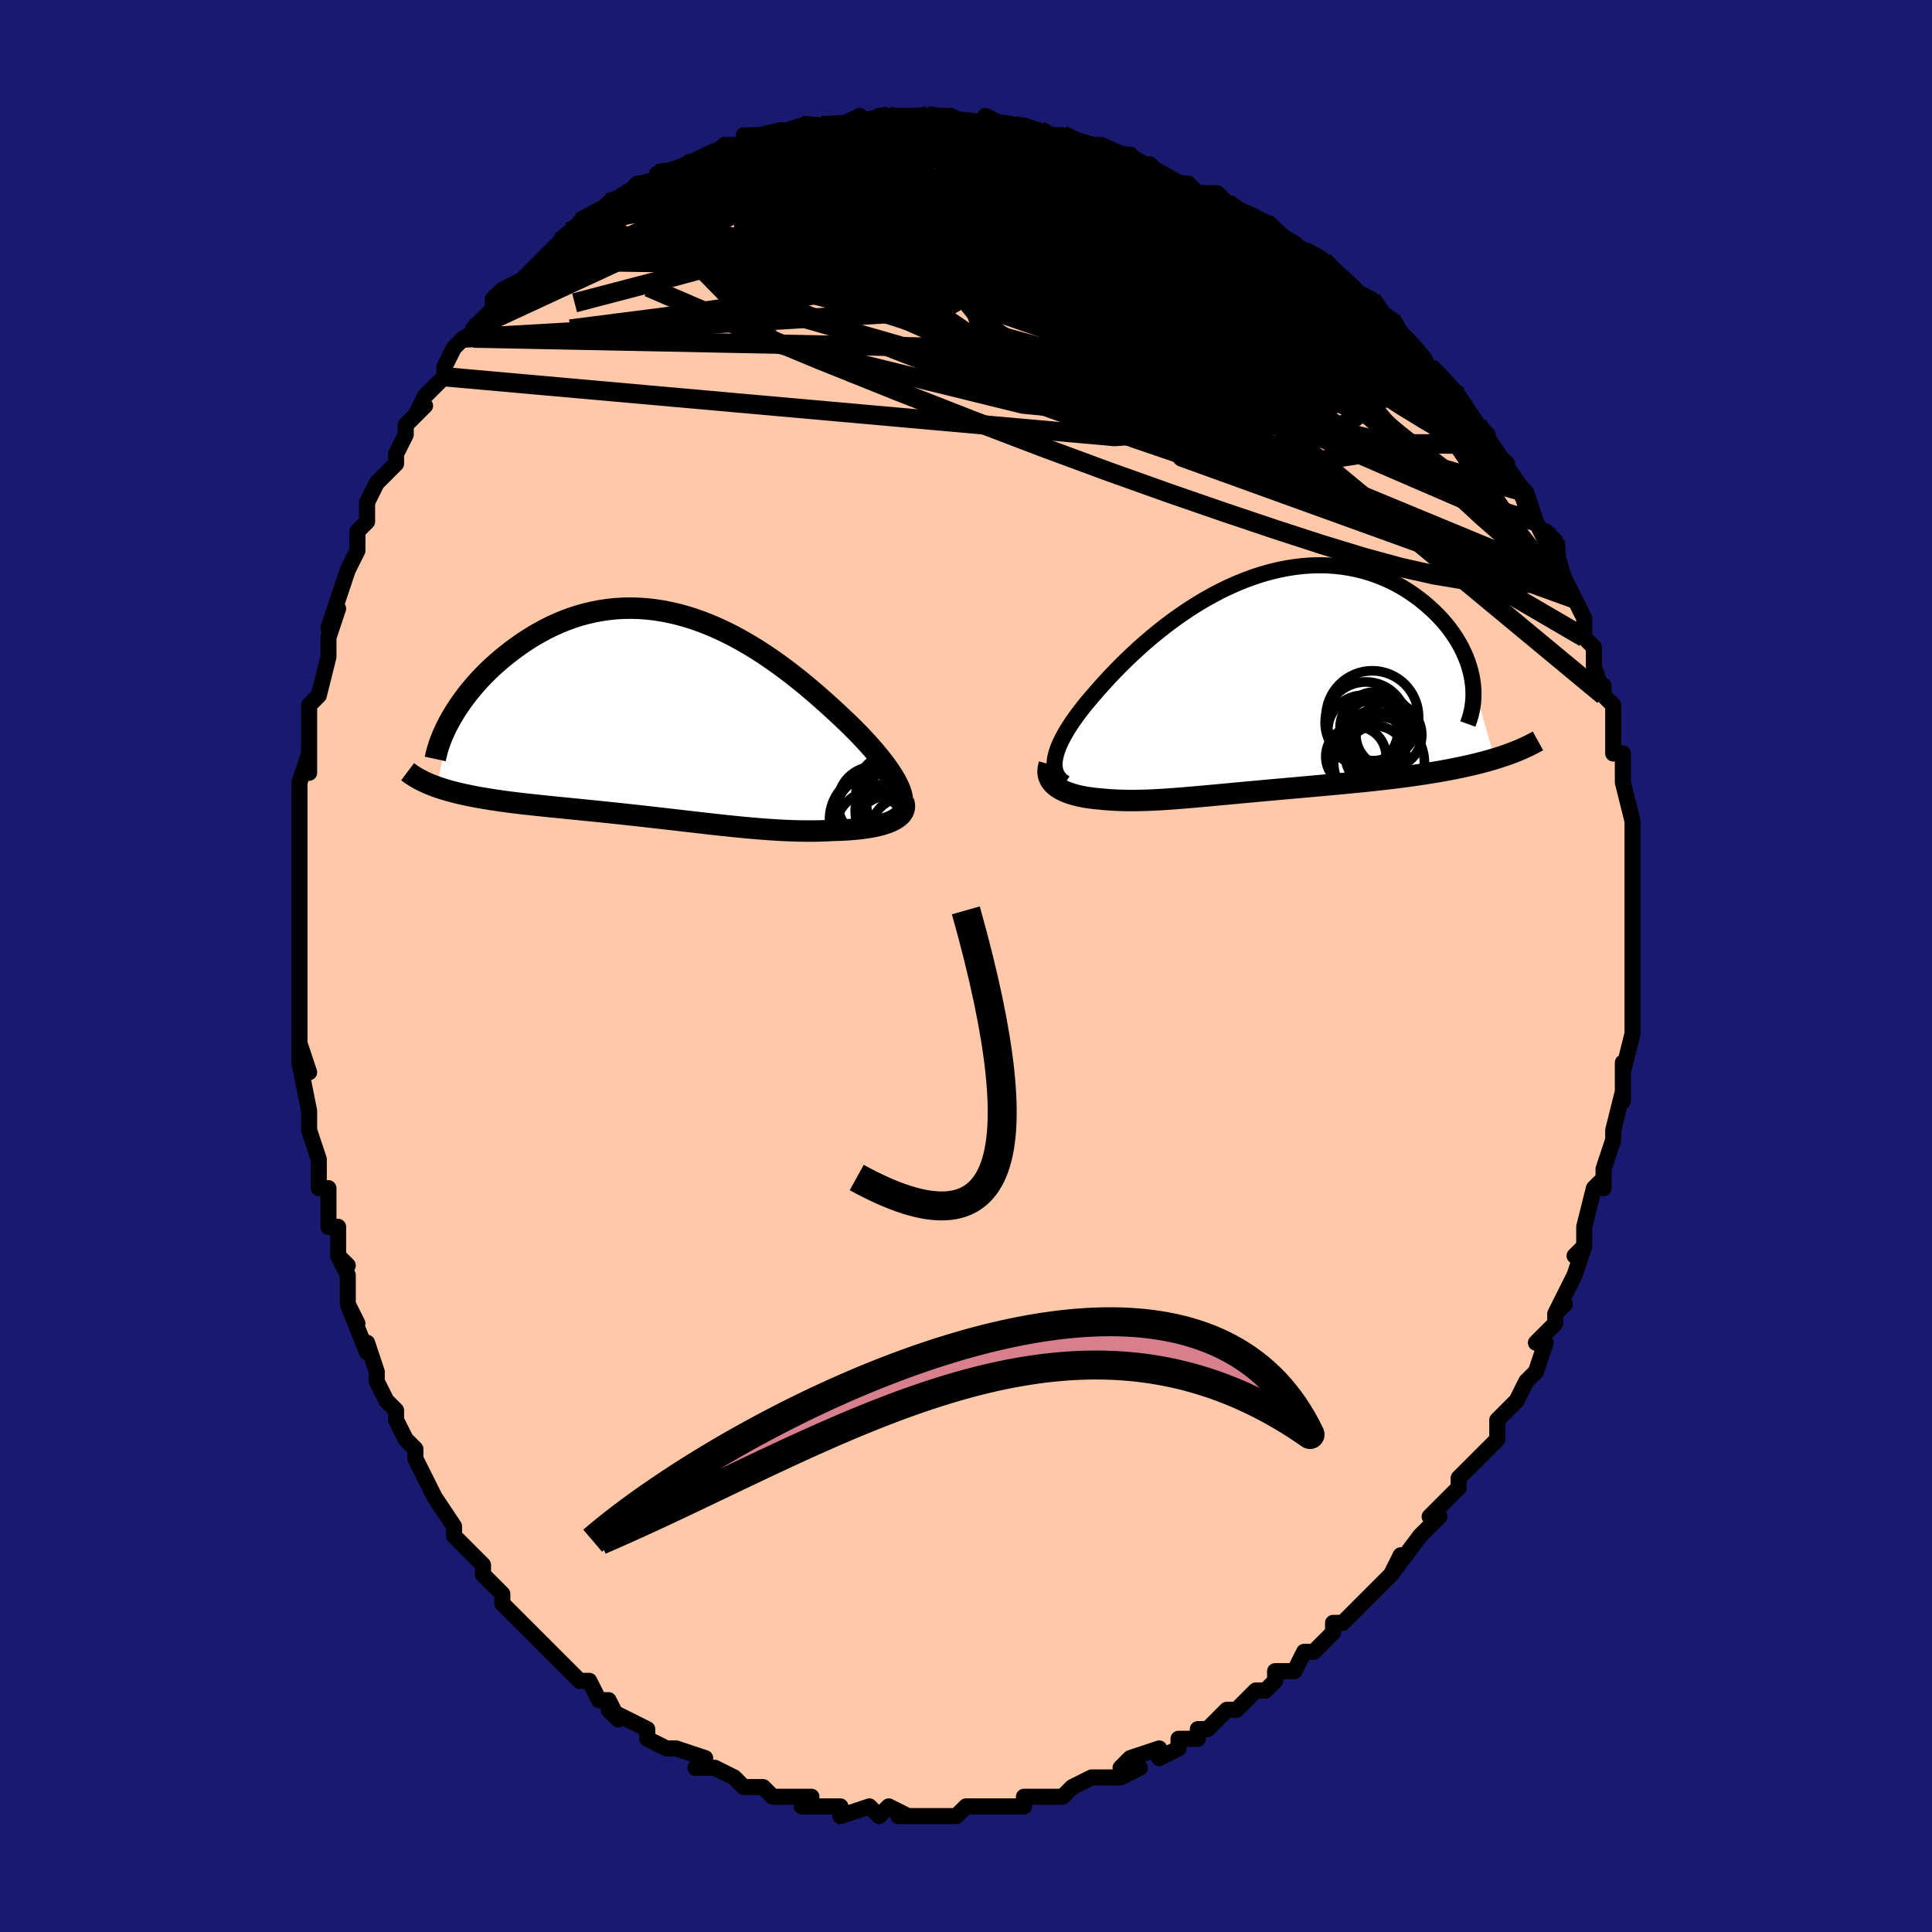 <svg viewBox="-100 -100 200 200" xmlns="http://www.w3.org/2000/svg" width="400" height="400" id="face-svg"><defs><clipPath id="leftEyeClipPath"><polyline points="24.013,7.371,23.838,7.007,23.634,6.629,23.401,6.238,23.141,5.833,22.855,5.417,22.543,4.99,22.208,4.553,21.848,4.106,21.467,3.651,21.064,3.189,20.641,2.72,20.198,2.245,19.736,1.766,19.256,1.283,18.759,0.797,18.199,0.264,17.618,-0.282,17.017,-0.836,16.395,-1.398,15.755,-1.964,15.096,-2.533,14.42,-3.101,13.728,-3.666,13.02,-4.226,12.297,-4.778,11.56,-5.319,10.811,-5.848,10.05,-6.362,9.279,-6.859,8.497,-7.336,7.707,-7.792,6.909,-8.224,6.104,-8.632,5.294,-9.012,4.479,-9.365,3.66,-9.688,2.84,-9.98,2.017,-10.24,1.195,-10.467,0.373,-10.661,-0.446,-10.822,-1.263,-10.947,-2.076,-11.039,-2.883,-11.096,-3.685,-11.118,-4.479,-11.106,-5.266,-11.061,-6.043,-10.982,-6.81,-10.871,-7.567,-10.729,-8.312,-10.557,-9.044,-10.355,-9.762,-10.126,-10.467,-9.87,-11.156,-9.59,-11.83,-9.287,-12.488,-8.963,-13.129,-8.62,-13.752,-8.259,-14.358,-7.884,-14.945,-7.496,-15.514,-7.097,-16.064,-6.69,-16.594,-6.277,-17.105,-5.861,-17.598,-5.439,-18.074,-5.01,-18.533,-4.573,-18.974,-4.13,-19.397,-3.682,-19.803,-3.231,-20.191,-2.777,-20.56,-2.322,-20.91,-1.866,-21.243,-1.411,-21.556,-0.957,-21.851,-0.505,-22.127,-0.056,-22.385,0.388,-23.803,7.393,-23.423,7.522,-23.028,7.647,-22.62,7.767,-22.198,7.883,-21.762,7.994,-21.313,8.101,-20.85,8.204,-20.375,8.303,-19.887,8.398,-19.387,8.49,-18.874,8.578,-18.35,8.664,-17.815,8.747,-17.269,8.827,-16.71,8.905,-16.137,8.98,-15.55,9.053,-14.95,9.124,-14.338,9.193,-13.713,9.261,-13.077,9.329,-12.43,9.395,-11.773,9.462,-11.106,9.529,-10.43,9.596,-9.746,9.664,-9.054,9.733,-8.356,9.803,-7.65,9.874,-6.939,9.946,-6.223,10.02,-5.502,10.095,-4.777,10.172,-4.049,10.251,-3.318,10.33,-2.584,10.411,-1.848,10.494,-1.111,10.577,-0.373,10.661,0.365,10.746,1.103,10.832,1.841,10.917,2.578,11.003,3.314,11.087,4.049,11.171,4.781,11.253,5.511,11.333,6.239,11.411,6.963,11.486,7.684,11.558,8.402,11.625,9.116,11.688,9.825,11.746,10.53,11.798,11.23,11.844,11.924,11.884,12.613,11.915,13.296,11.939,13.972,11.954,14.64,11.96,15.302,11.957,15.954,11.944,16.598,11.92,17.232,11.886,17.756,11.872,18.269,11.851,18.77,11.822,19.259,11.786,19.734,11.743,20.194,11.691,20.638,11.63,21.066,11.561,21.477,11.483,21.868,11.397,22.239,11.3,22.589,11.195,22.916,11.079,23.219,10.954,23.496,10.818"></polyline></clipPath><clipPath id="rightEyeClipPath"><polyline points="-20.483,7.773,-20.398,7.415,-20.284,7.041,-20.139,6.652,-19.966,6.249,-19.764,5.833,-19.534,5.403,-19.278,4.961,-18.996,4.508,-18.688,4.044,-18.356,3.57,-18,3.088,-17.621,2.598,-17.22,2.101,-16.797,1.598,-16.353,1.09,-15.885,0.553,-15.388,-0.002,-14.864,-0.571,-14.311,-1.151,-13.733,-1.741,-13.128,-2.338,-12.498,-2.939,-11.845,-3.541,-11.168,-4.142,-10.47,-4.738,-9.75,-5.326,-9.012,-5.905,-8.255,-6.471,-7.481,-7.022,-6.693,-7.555,-5.89,-8.068,-5.074,-8.558,-4.248,-9.023,-3.412,-9.462,-2.568,-9.873,-1.718,-10.253,-0.864,-10.602,-0.006,-10.917,0.854,-11.198,1.713,-11.444,2.571,-11.654,3.426,-11.827,4.276,-11.963,5.119,-12.062,5.955,-12.123,6.781,-12.147,7.597,-12.134,8.401,-12.084,9.191,-11.999,9.966,-11.879,10.725,-11.725,11.467,-11.539,12.191,-11.321,12.895,-11.073,13.579,-10.798,14.241,-10.496,14.882,-10.17,15.499,-9.821,16.092,-9.453,16.661,-9.066,17.206,-8.665,17.725,-8.25,18.219,-7.826,18.687,-7.393,19.129,-6.956,19.547,-6.512,19.941,-6.057,20.31,-5.594,20.655,-5.122,20.974,-4.644,21.269,-4.161,21.538,-3.674,21.781,-3.184,21.999,-2.693,22.191,-2.2,22.357,-1.708,22.497,-1.218,22.612,-0.73,22.701,-0.245,25.001,7.891,24.469,8.047,23.922,8.199,23.36,8.345,22.786,8.486,22.198,8.622,21.597,8.753,20.984,8.88,20.36,9.002,19.725,9.12,19.08,9.233,18.426,9.342,17.763,9.447,17.091,9.548,16.413,9.646,15.724,9.74,15.023,9.831,14.311,9.918,13.59,10.003,12.86,10.084,12.123,10.164,11.38,10.241,10.633,10.316,9.883,10.389,9.131,10.46,8.378,10.531,7.625,10.6,6.874,10.668,6.125,10.735,5.38,10.802,4.639,10.868,3.903,10.933,3.174,10.999,2.451,11.063,1.735,11.128,1.028,11.192,0.329,11.256,-0.361,11.319,-1.042,11.382,-1.713,11.444,-2.375,11.506,-3.026,11.567,-3.668,11.626,-4.299,11.685,-4.921,11.742,-5.533,11.797,-6.135,11.851,-6.728,11.902,-7.312,11.95,-7.888,11.996,-8.455,12.038,-9.015,12.076,-9.567,12.111,-10.113,12.141,-10.652,12.166,-11.186,12.185,-11.715,12.199,-12.238,12.206,-12.758,12.207,-13.273,12.201,-13.785,12.187,-14.293,12.166,-14.798,12.136,-15.299,12.098,-15.797,12.05,-16.189,12.015,-16.573,11.973,-16.947,11.924,-17.311,11.868,-17.666,11.804,-18.009,11.732,-18.341,11.652,-18.661,11.563,-18.967,11.466,-19.259,11.359,-19.536,11.243,-19.797,11.117,-20.04,10.981,-20.266,10.835,-20.471,10.678"></polyline></clipPath><filter id="fuzzy"><feTurbulence id="turbulence" baseFrequency="0.05" numOctaves="3" type="noise" result="noise"></feTurbulence><feDisplacementMap in="SourceGraphic" in2="noise" scale="2"></feDisplacementMap></filter><linearGradient id="rainbowGradient" x1="0%" y1="0%" x2="100%" y2="0%"><stop offset="0%" style="stop-color: rgb(233, 236, 239);  stop-opacity: 1"></stop><stop offset="50%" style="stop-color: rgb(44, 34, 43);  stop-opacity: 1"></stop><stop offset="100%" style="stop-color: rgb(0, 0, 0);  stop-opacity: 1"></stop></linearGradient></defs><title>That&#39;s an ugly face</title><desc>CREATED BY XUAN TANG, MORE INFO AT TXSTC55.GITHUB.IO</desc><rect x="-100" y="-100" width="100%" height="100%" opacity="1" fill="rgb(25, 25, 112)"></rect><polyline id="faceContour" points="69,1,69,1,69,2,69,5,69,5,69,6,69,7,68,11,68,10,68,10,68,13,68,14,68,13,67,17,67,18,66,21,66,22,66,23,66,22,65,23,64,27,64,28,64,29,63,30,64,29,63,32,63,32,61,36,62,35,61,36,61,37,59,39,60,39,59,42,58,43,58,43,57,45,57,45,56,46,55,47,55,48,55,49,53,51,53,51,51,53,51,54,50,55,50,55,48,57,49,57,47,59,47,59,47,59,44,63,45,61,44,63,44,63,41,66,40,67,39,68,39,68,38,68,38,69,37,70,36,71,35,71,34,73,32,73,32,74,32,74,31,75,30,75,28,77,27,77,25,79,24,79,24,80,23,80,22,80,22,81,20,82,20,81,17,82,16,83,18,83,16,84,13,84,13,84,13,84,13,84,11,85,10,86,9,86,7,86,6,86,6,87,4,87,3,87,1,87,1,87,0,87,-1,88,-3,88,-2,88,-5,88,-5,88,-7,88,-6,88,-8,87,-9,88,-10,87,-13,88,-13,87,-15,87,-14,87,-17,87,-16,86,-18,86,-18,86,-20,86,-21,85,-22,85,-22,85,-23,85,-24,84,-26,83,-28,83,-27,83,-27,82,-30,81,-31,81,-31,81,-33,80,-33,80,-33,79,-35,78,-37,77,-36,78,-37,76,-38,76,-39,74,-40,74,-40,74,-41,73,-43,71,-44,70,-44,70,-45,69,-47,67,-47,67,-48,66,-48,65,-49,64,-50,63,-50,62,-51,61,-52,60,-53,59,-53,58,-55,55,-55,55,-56,53,-56,53,-57,51,-57,50,-57,50,-58,49,-59,47,-59,46,-60,45,-61,43,-61,42,-62,39,-62,39,-62,40,-64,35,-63,37,-64,35,-64,32,-65,30,-64,31,-65,30,-65,27,-66,27,-66,23,-67,23,-67,21,-67,20,-68,17,-68,16,-68,16,-68,15,-69,10,-69,8,-68,11,-69,8,-69,6,-69,3,-69,5,-69,0,-69,-1,-69,-2,-69,-4,-69,-4,-69,-7,-69,-7,-69,-7,-69,-10,-69,-13,-69,-13,-69,-17,-69,-16,-69,-19,-69,-19,-68,-22,-68,-20,-68,-25,-68,-25,-68,-26,-68,-27,-67,-28,-66,-32,-66,-32,-66,-34,-65,-37,-66,-35,-65,-38,-64,-41,-63,-43,-63,-43,-63,-43,-63,-43,-63,-45,-62,-46,-62,-48,-61,-50,-59,-52,-59,-53,-59,-53,-58,-55,-58,-56,-58,-56,-56,-58,-57,-57,-56,-59,-54,-61,-54,-62,-53,-64,-52,-65,-51,-65,-51,-66,-50,-67,-49,-68,-49,-69,-48,-70,-46,-71,-46,-71,-44,-73,-44,-73,-43,-74,-41,-76,-42,-75,-41,-76,-39,-77,-40,-77,-38,-78,-37,-79,-36,-79,-35,-80,-34,-81,-33,-81,-31,-82,-32,-82,-30,-82,-29,-83,-28,-83,-26,-84,-25,-85,-25,-85,-23,-85,-23,-86,-21,-86,-20,-86,-20,-86,-17,-87,-17,-87,-15,-87,-15,-87,-14,-87,-13,-87,-11,-88,-10,-87,-9,-88,-8,-88,-6,-88,-5,-88,-4,-88,-4,-88,-2,-88,-1,-87,2,-87,2,-87,2,-88,4,-87,5,-87,5,-87,6,-87,9,-86,10,-86,10,-86,12,-85,12,-85,14,-85,16,-84,16,-84,17,-84,19,-82,19,-83,20,-82,22,-81,23,-81,24,-80,26,-80,26,-80,27,-79,28,-78,29,-78,31,-77,32,-76,31,-77,33,-75,34,-74,35,-74,37,-73,37,-73,37,-73,39,-71,39,-71,40,-70,42,-69,44,-66,44,-67,44,-67,45,-65,46,-64,46,-64,48,-62,48,-62,48,-62,50,-60,50,-60,51,-59,53,-56,54,-55,53,-56,54,-54,56,-52,56,-51,56,-51,57,-50,58,-49,58,-49,59,-46,60,-44,60,-45,61,-44,61,-42,62,-40,62,-40,63,-38,63,-38,64,-36,64,-36,64,-34,65,-33,65,-31,66,-28,66,-29,66,-28,67,-27,67,-25,67,-24,67,-22,68,-22,68,-21,68,-20,68,-19,69,-15,69,-15,69,-14,69,-11,69,-12,69,-9,69,-8,69,-8,69,-5,69,-6,69,-5,69,-3,69,0,69,1,69,1" fill="#ffc9a9" stroke="black" stroke-width="1.667" stroke-linejoin="round" filter="url(#fuzzy)"></polyline><g transform="translate(29.72 -29.338)"><polyline id="rightCountour" points="-20.483,7.773,-20.398,7.415,-20.284,7.041,-20.139,6.652,-19.966,6.249,-19.764,5.833,-19.534,5.403,-19.278,4.961,-18.996,4.508,-18.688,4.044,-18.356,3.57,-18,3.088,-17.621,2.598,-17.22,2.101,-16.797,1.598,-16.353,1.09,-15.885,0.553,-15.388,-0.002,-14.864,-0.571,-14.311,-1.151,-13.733,-1.741,-13.128,-2.338,-12.498,-2.939,-11.845,-3.541,-11.168,-4.142,-10.47,-4.738,-9.75,-5.326,-9.012,-5.905,-8.255,-6.471,-7.481,-7.022,-6.693,-7.555,-5.89,-8.068,-5.074,-8.558,-4.248,-9.023,-3.412,-9.462,-2.568,-9.873,-1.718,-10.253,-0.864,-10.602,-0.006,-10.917,0.854,-11.198,1.713,-11.444,2.571,-11.654,3.426,-11.827,4.276,-11.963,5.119,-12.062,5.955,-12.123,6.781,-12.147,7.597,-12.134,8.401,-12.084,9.191,-11.999,9.966,-11.879,10.725,-11.725,11.467,-11.539,12.191,-11.321,12.895,-11.073,13.579,-10.798,14.241,-10.496,14.882,-10.17,15.499,-9.821,16.092,-9.453,16.661,-9.066,17.206,-8.665,17.725,-8.25,18.219,-7.826,18.687,-7.393,19.129,-6.956,19.547,-6.512,19.941,-6.057,20.31,-5.594,20.655,-5.122,20.974,-4.644,21.269,-4.161,21.538,-3.674,21.781,-3.184,21.999,-2.693,22.191,-2.2,22.357,-1.708,22.497,-1.218,22.612,-0.73,22.701,-0.245,25.001,7.891,24.469,8.047,23.922,8.199,23.36,8.345,22.786,8.486,22.198,8.622,21.597,8.753,20.984,8.88,20.36,9.002,19.725,9.12,19.08,9.233,18.426,9.342,17.763,9.447,17.091,9.548,16.413,9.646,15.724,9.74,15.023,9.831,14.311,9.918,13.59,10.003,12.86,10.084,12.123,10.164,11.38,10.241,10.633,10.316,9.883,10.389,9.131,10.46,8.378,10.531,7.625,10.6,6.874,10.668,6.125,10.735,5.38,10.802,4.639,10.868,3.903,10.933,3.174,10.999,2.451,11.063,1.735,11.128,1.028,11.192,0.329,11.256,-0.361,11.319,-1.042,11.382,-1.713,11.444,-2.375,11.506,-3.026,11.567,-3.668,11.626,-4.299,11.685,-4.921,11.742,-5.533,11.797,-6.135,11.851,-6.728,11.902,-7.312,11.95,-7.888,11.996,-8.455,12.038,-9.015,12.076,-9.567,12.111,-10.113,12.141,-10.652,12.166,-11.186,12.185,-11.715,12.199,-12.238,12.206,-12.758,12.207,-13.273,12.201,-13.785,12.187,-14.293,12.166,-14.798,12.136,-15.299,12.098,-15.797,12.05,-16.189,12.015,-16.573,11.973,-16.947,11.924,-17.311,11.868,-17.666,11.804,-18.009,11.732,-18.341,11.652,-18.661,11.563,-18.967,11.466,-19.259,11.359,-19.536,11.243,-19.797,11.117,-20.04,10.981,-20.266,10.835,-20.471,10.678" fill="white" stroke="white" stroke-width="0" stroke-linejoin="round" filter="url(#fuzzy)"></polyline></g><g transform="translate(-30.974 -25.929)"><polyline id="leftCountour" points="24.013,7.371,23.838,7.007,23.634,6.629,23.401,6.238,23.141,5.833,22.855,5.417,22.543,4.99,22.208,4.553,21.848,4.106,21.467,3.651,21.064,3.189,20.641,2.72,20.198,2.245,19.736,1.766,19.256,1.283,18.759,0.797,18.199,0.264,17.618,-0.282,17.017,-0.836,16.395,-1.398,15.755,-1.964,15.096,-2.533,14.42,-3.101,13.728,-3.666,13.02,-4.226,12.297,-4.778,11.56,-5.319,10.811,-5.848,10.05,-6.362,9.279,-6.859,8.497,-7.336,7.707,-7.792,6.909,-8.224,6.104,-8.632,5.294,-9.012,4.479,-9.365,3.66,-9.688,2.84,-9.98,2.017,-10.24,1.195,-10.467,0.373,-10.661,-0.446,-10.822,-1.263,-10.947,-2.076,-11.039,-2.883,-11.096,-3.685,-11.118,-4.479,-11.106,-5.266,-11.061,-6.043,-10.982,-6.81,-10.871,-7.567,-10.729,-8.312,-10.557,-9.044,-10.355,-9.762,-10.126,-10.467,-9.87,-11.156,-9.59,-11.83,-9.287,-12.488,-8.963,-13.129,-8.62,-13.752,-8.259,-14.358,-7.884,-14.945,-7.496,-15.514,-7.097,-16.064,-6.69,-16.594,-6.277,-17.105,-5.861,-17.598,-5.439,-18.074,-5.01,-18.533,-4.573,-18.974,-4.13,-19.397,-3.682,-19.803,-3.231,-20.191,-2.777,-20.56,-2.322,-20.91,-1.866,-21.243,-1.411,-21.556,-0.957,-21.851,-0.505,-22.127,-0.056,-22.385,0.388,-23.803,7.393,-23.423,7.522,-23.028,7.647,-22.62,7.767,-22.198,7.883,-21.762,7.994,-21.313,8.101,-20.85,8.204,-20.375,8.303,-19.887,8.398,-19.387,8.49,-18.874,8.578,-18.35,8.664,-17.815,8.747,-17.269,8.827,-16.71,8.905,-16.137,8.98,-15.55,9.053,-14.95,9.124,-14.338,9.193,-13.713,9.261,-13.077,9.329,-12.43,9.395,-11.773,9.462,-11.106,9.529,-10.43,9.596,-9.746,9.664,-9.054,9.733,-8.356,9.803,-7.65,9.874,-6.939,9.946,-6.223,10.02,-5.502,10.095,-4.777,10.172,-4.049,10.251,-3.318,10.33,-2.584,10.411,-1.848,10.494,-1.111,10.577,-0.373,10.661,0.365,10.746,1.103,10.832,1.841,10.917,2.578,11.003,3.314,11.087,4.049,11.171,4.781,11.253,5.511,11.333,6.239,11.411,6.963,11.486,7.684,11.558,8.402,11.625,9.116,11.688,9.825,11.746,10.53,11.798,11.23,11.844,11.924,11.884,12.613,11.915,13.296,11.939,13.972,11.954,14.64,11.96,15.302,11.957,15.954,11.944,16.598,11.92,17.232,11.886,17.756,11.872,18.269,11.851,18.77,11.822,19.259,11.786,19.734,11.743,20.194,11.691,20.638,11.63,21.066,11.561,21.477,11.483,21.868,11.397,22.239,11.3,22.589,11.195,22.916,11.079,23.219,10.954,23.496,10.818" fill="white" stroke="white" stroke-width="0" stroke-linejoin="round" filter="url(#fuzzy)"></polyline></g><g transform="translate(29.72 -29.338)"><polyline id="rightUpper" points="-19.47,10.401,-19.735,10.22,-19.961,10.021,-20.15,9.802,-20.302,9.566,-20.418,9.311,-20.498,9.038,-20.544,8.748,-20.556,8.44,-20.535,8.115,-20.483,7.773,-20.398,7.415,-20.284,7.041,-20.139,6.652,-19.966,6.249,-19.764,5.833,-19.534,5.403,-19.278,4.961,-18.996,4.508,-18.688,4.044,-18.356,3.57,-18,3.088,-17.621,2.598,-17.22,2.101,-16.797,1.598,-16.353,1.09,-15.885,0.553,-15.388,-0.002,-14.864,-0.571,-14.311,-1.151,-13.733,-1.741,-13.128,-2.338,-12.498,-2.939,-11.845,-3.541,-11.168,-4.142,-10.47,-4.738,-9.75,-5.326,-9.012,-5.905,-8.255,-6.471,-7.481,-7.022,-6.693,-7.555,-5.89,-8.068,-5.074,-8.558,-4.248,-9.023,-3.412,-9.462,-2.568,-9.873,-1.718,-10.253,-0.864,-10.602,-0.006,-10.917,0.854,-11.198,1.713,-11.444,2.571,-11.654,3.426,-11.827,4.276,-11.963,5.119,-12.062,5.955,-12.123,6.781,-12.147,7.597,-12.134,8.401,-12.084,9.191,-11.999,9.966,-11.879,10.725,-11.725,11.467,-11.539,12.191,-11.321,12.895,-11.073,13.579,-10.798,14.241,-10.496,14.882,-10.17,15.499,-9.821,16.092,-9.453,16.661,-9.066,17.206,-8.665,17.725,-8.25,18.219,-7.826,18.687,-7.393,19.129,-6.956,19.547,-6.512,19.941,-6.057,20.31,-5.594,20.655,-5.122,20.974,-4.644,21.269,-4.161,21.538,-3.674,21.781,-3.184,21.999,-2.693,22.191,-2.2,22.357,-1.708,22.497,-1.218,22.612,-0.73,22.701,-0.245,22.764,0.236,22.802,0.712,22.814,1.183,22.802,1.647,22.765,2.105,22.704,2.556,22.619,3,22.511,3.436,22.38,3.864,22.227,4.285" fill="none" stroke="black" stroke-width="1.667" stroke-linejoin="round" filter="url(#fuzzy)"></polyline><polyline id="rightLower" points="-21.091,8.465,-21.173,8.743,-21.218,9.008,-21.228,9.259,-21.204,9.498,-21.149,9.724,-21.065,9.939,-20.954,10.141,-20.816,10.331,-20.655,10.51,-20.471,10.678,-20.266,10.835,-20.04,10.981,-19.797,11.117,-19.536,11.243,-19.259,11.359,-18.967,11.466,-18.661,11.563,-18.341,11.652,-18.009,11.732,-17.666,11.804,-17.311,11.868,-16.947,11.924,-16.573,11.973,-16.189,12.015,-15.797,12.05,-15.299,12.098,-14.798,12.136,-14.293,12.166,-13.785,12.187,-13.273,12.201,-12.758,12.207,-12.238,12.206,-11.715,12.199,-11.186,12.185,-10.652,12.166,-10.113,12.141,-9.567,12.111,-9.015,12.076,-8.455,12.038,-7.888,11.996,-7.312,11.95,-6.728,11.902,-6.135,11.851,-5.533,11.797,-4.921,11.742,-4.299,11.685,-3.668,11.626,-3.026,11.567,-2.375,11.506,-1.713,11.444,-1.042,11.382,-0.361,11.319,0.329,11.256,1.028,11.192,1.735,11.128,2.451,11.063,3.174,10.999,3.903,10.933,4.639,10.868,5.38,10.802,6.125,10.735,6.874,10.668,7.625,10.6,8.378,10.531,9.131,10.46,9.883,10.389,10.633,10.316,11.38,10.241,12.123,10.164,12.86,10.084,13.59,10.003,14.311,9.918,15.023,9.831,15.724,9.74,16.413,9.646,17.091,9.548,17.763,9.447,18.426,9.342,19.08,9.233,19.725,9.12,20.36,9.002,20.984,8.88,21.597,8.753,22.198,8.622,22.786,8.486,23.36,8.345,23.922,8.199,24.469,8.047,25.001,7.891,25.519,7.729,26.022,7.561,26.509,7.389,26.981,7.211,27.438,7.027,27.879,6.838,28.304,6.644,28.714,6.445,29.109,6.241,29.488,6.032" fill="none" stroke="black" stroke-width="2.222" stroke-linejoin="round" filter="url(#fuzzy)"></polyline><!--[--><circle r="3.408" cx="14.054" cy="5.417" stroke="black" fill="none" stroke-width="1" filter="url(#fuzzy)" clip-path="url(#rightEyeClipPath)"></circle><circle r="3.734" cx="12.735" cy="4.687" stroke="black" fill="none" stroke-width="1" filter="url(#fuzzy)" clip-path="url(#rightEyeClipPath)"></circle><circle r="4.698" cx="13.036" cy="8.265" stroke="black" fill="none" stroke-width="1" filter="url(#fuzzy)" clip-path="url(#rightEyeClipPath)"></circle><circle r="4.226" cx="11.684" cy="4.157" stroke="black" fill="none" stroke-width="1" filter="url(#fuzzy)" clip-path="url(#rightEyeClipPath)"></circle><circle r="3.134" cx="12.35" cy="6.09" stroke="black" fill="none" stroke-width="1" filter="url(#fuzzy)" clip-path="url(#rightEyeClipPath)"></circle><circle r="3.129" cx="12.691" cy="7.618" stroke="black" fill="none" stroke-width="1" filter="url(#fuzzy)" clip-path="url(#rightEyeClipPath)"></circle><circle r="4.795" cx="12.335" cy="3.573" stroke="black" fill="none" stroke-width="1" filter="url(#fuzzy)" clip-path="url(#rightEyeClipPath)"></circle><circle r="3.125" cx="10.649" cy="7.653" stroke="black" fill="none" stroke-width="1" filter="url(#fuzzy)" clip-path="url(#rightEyeClipPath)"></circle><circle r="3.156" cx="12.457" cy="4.928" stroke="black" fill="none" stroke-width="1" filter="url(#fuzzy)" clip-path="url(#rightEyeClipPath)"></circle><circle r="3.637" cx="11.366" cy="4.953" stroke="black" fill="none" stroke-width="1" filter="url(#fuzzy)" clip-path="url(#rightEyeClipPath)"></circle><!--]--></g><g transform="translate(-30.974 -25.929)"><polyline id="leftUpper" points="23.863,10.086,24.053,9.898,24.2,9.69,24.306,9.463,24.372,9.217,24.4,8.952,24.392,8.67,24.347,8.37,24.268,8.053,24.156,7.72,24.013,7.371,23.838,7.007,23.634,6.629,23.401,6.238,23.141,5.833,22.855,5.417,22.543,4.99,22.208,4.553,21.848,4.106,21.467,3.651,21.064,3.189,20.641,2.72,20.198,2.245,19.736,1.766,19.256,1.283,18.759,0.797,18.199,0.264,17.618,-0.282,17.017,-0.836,16.395,-1.398,15.755,-1.964,15.096,-2.533,14.42,-3.101,13.728,-3.666,13.02,-4.226,12.297,-4.778,11.56,-5.319,10.811,-5.848,10.05,-6.362,9.279,-6.859,8.497,-7.336,7.707,-7.792,6.909,-8.224,6.104,-8.632,5.294,-9.012,4.479,-9.365,3.66,-9.688,2.84,-9.98,2.017,-10.24,1.195,-10.467,0.373,-10.661,-0.446,-10.822,-1.263,-10.947,-2.076,-11.039,-2.883,-11.096,-3.685,-11.118,-4.479,-11.106,-5.266,-11.061,-6.043,-10.982,-6.81,-10.871,-7.567,-10.729,-8.312,-10.557,-9.044,-10.355,-9.762,-10.126,-10.467,-9.87,-11.156,-9.59,-11.83,-9.287,-12.488,-8.963,-13.129,-8.62,-13.752,-8.259,-14.358,-7.884,-14.945,-7.496,-15.514,-7.097,-16.064,-6.69,-16.594,-6.277,-17.105,-5.861,-17.598,-5.439,-18.074,-5.01,-18.533,-4.573,-18.974,-4.13,-19.397,-3.682,-19.803,-3.231,-20.191,-2.777,-20.56,-2.322,-20.91,-1.866,-21.243,-1.411,-21.556,-0.957,-21.851,-0.505,-22.127,-0.056,-22.385,0.388,-22.624,0.828,-22.845,1.263,-23.047,1.692,-23.231,2.114,-23.397,2.53,-23.546,2.938,-23.677,3.339,-23.791,3.733,-23.888,4.118,-23.969,4.496" fill="none" stroke="black" stroke-width="2.222" stroke-linejoin="round" filter="url(#fuzzy)"></polyline><polyline id="leftLower" points="24.497,8.888,24.57,9.129,24.599,9.36,24.587,9.579,24.535,9.788,24.445,9.986,24.319,10.174,24.16,10.351,23.968,10.517,23.747,10.673,23.496,10.818,23.219,10.954,22.916,11.079,22.589,11.195,22.239,11.3,21.868,11.397,21.477,11.483,21.066,11.561,20.638,11.63,20.194,11.691,19.734,11.743,19.259,11.786,18.77,11.822,18.269,11.851,17.756,11.872,17.232,11.886,16.598,11.92,15.954,11.944,15.302,11.957,14.64,11.96,13.972,11.954,13.296,11.939,12.613,11.915,11.924,11.884,11.23,11.844,10.53,11.798,9.825,11.746,9.116,11.688,8.402,11.625,7.684,11.558,6.963,11.486,6.239,11.411,5.511,11.333,4.781,11.253,4.049,11.171,3.314,11.087,2.578,11.003,1.841,10.917,1.103,10.832,0.365,10.746,-0.373,10.661,-1.111,10.577,-1.848,10.494,-2.584,10.411,-3.318,10.33,-4.049,10.251,-4.777,10.172,-5.502,10.095,-6.223,10.02,-6.939,9.946,-7.65,9.874,-8.356,9.803,-9.054,9.733,-9.746,9.664,-10.43,9.596,-11.106,9.529,-11.773,9.462,-12.43,9.395,-13.077,9.329,-13.713,9.261,-14.338,9.193,-14.95,9.124,-15.55,9.053,-16.137,8.98,-16.71,8.905,-17.269,8.827,-17.815,8.747,-18.35,8.664,-18.874,8.578,-19.387,8.49,-19.887,8.398,-20.375,8.303,-20.85,8.204,-21.313,8.101,-21.762,7.994,-22.198,7.883,-22.62,7.767,-23.028,7.647,-23.423,7.522,-23.803,7.393,-24.169,7.258,-24.521,7.118,-24.859,6.973,-25.182,6.823,-25.492,6.668,-25.787,6.508,-26.068,6.343,-26.336,6.172,-26.59,5.996,-26.83,5.816" fill="none" stroke="black" stroke-width="2.222" stroke-linejoin="round" filter="url(#fuzzy)"></polyline><!--[--><circle r="3.338" cx="24.488" cy="11.869" stroke="black" fill="none" stroke-width="1" filter="url(#fuzzy)" clip-path="url(#leftEyeClipPath)"></circle><circle r="4.823" cx="24.795" cy="11.146" stroke="black" fill="none" stroke-width="1" filter="url(#fuzzy)" clip-path="url(#leftEyeClipPath)"></circle><circle r="4.302" cx="24.948" cy="8.918" stroke="black" fill="none" stroke-width="1" filter="url(#fuzzy)" clip-path="url(#leftEyeClipPath)"></circle><circle r="4.816" cx="24.324" cy="9.87" stroke="black" fill="none" stroke-width="1" filter="url(#fuzzy)" clip-path="url(#leftEyeClipPath)"></circle><circle r="3.786" cx="21.486" cy="9.062" stroke="black" fill="none" stroke-width="1" filter="url(#fuzzy)" clip-path="url(#leftEyeClipPath)"></circle><circle r="4.85" cx="21.698" cy="10.767" stroke="black" fill="none" stroke-width="1" filter="url(#fuzzy)" clip-path="url(#leftEyeClipPath)"></circle><circle r="4.093" cx="23.685" cy="7.931" stroke="black" fill="none" stroke-width="1" filter="url(#fuzzy)" clip-path="url(#leftEyeClipPath)"></circle><circle r="4.3" cx="21.656" cy="12.02" stroke="black" fill="none" stroke-width="1" filter="url(#fuzzy)" clip-path="url(#leftEyeClipPath)"></circle><circle r="3.621" cx="22.997" cy="11.926" stroke="black" fill="none" stroke-width="1" filter="url(#fuzzy)" clip-path="url(#leftEyeClipPath)"></circle><circle r="4.239" cx="21.667" cy="10.318" stroke="black" fill="none" stroke-width="1" filter="url(#fuzzy)" clip-path="url(#leftEyeClipPath)"></circle><!--]--></g><g id="hairs"><!--[--><polyline points="61,-42,61.551,-40.792,61.63,-40.296,61.357,-40.231,60.695,-40.58,59.6,-41.36,58.048,-42.584,56.031,-44.271,53.529,-46.467,50.493,-49.263,46.85,-52.784,42.53,-57.145,37.494,-62.385,31.766,-68.44,25.483,-75.127" fill="none" stroke="rgb(0, 0, 0)" stroke-width="2" stroke-linejoin="round" filter="url(#fuzzy)"></polyline><polyline points="19,-82,19.485,-82.23,20.682,-81.653,22.228,-80.796,23.912,-79.844,25.636,-78.843,27.356,-77.792,29.068,-76.681,30.778,-75.514,32.486,-74.318,34.169,-73.13,35.782,-71.987,37.286,-70.91,38.669,-69.9,39.942,-68.95,41.118,-68.067,42.178,-67.28,43.068,-66.638,43.72,-66.191,44.105,-65.978,44.23,-66.111" fill="none" stroke="rgb(0, 0, 0)" stroke-width="2" stroke-linejoin="round" filter="url(#fuzzy)"></polyline><polyline points="12,-85,13.857,-84.67,15.472,-84.049,16.991,-83.284,18.57,-82.388,20.256,-81.389,22.045,-80.326,23.92,-79.224,25.853,-78.102,27.802,-76.978,29.717,-75.868,31.553,-74.784,33.278,-73.736,34.885,-72.742,36.377,-71.823,37.758,-70.999,39.006,-70.278,40.046,-69.68,40.719,-69.313,40.779,-69.423" fill="none" stroke="rgb(0, 0, 0)" stroke-width="2" stroke-linejoin="round" filter="url(#fuzzy)"></polyline><polyline points="48,-62,48.488,-61.511,49.273,-60.698,50.031,-59.846,50.694,-59.023,51.17,-58.355,51.368,-57.966,51.242,-57.916,50.769,-58.23,49.92,-58.952,48.658,-60.147,46.975,-61.862,44.898,-64.095,42.47,-66.795,39.778,-69.836" fill="none" stroke="rgb(0, 0, 0)" stroke-width="2" stroke-linejoin="round" filter="url(#fuzzy)"></polyline><polyline points="-2,-88,-0.448,-87.258,1.45,-86.696,3.396,-86.076,5.522,-85.249,7.922,-84.174,10.612,-82.877,13.578,-81.398,16.787,-79.772,20.166,-78.043,23.615,-76.261,27.046,-74.464,30.429,-72.662,33.786,-70.836,37.145,-68.962,40.484,-67.037,43.626,-65.19" fill="none" stroke="rgb(0, 0, 0)" stroke-width="2" stroke-linejoin="round" filter="url(#fuzzy)"></polyline><polyline points="-4,-88,-3.368,-87.928,-2.089,-87.696,-0.674,-87.458,0.619,-87.31,1.719,-87.243,2.655,-87.204,3.478,-87.148,4.219,-87.058,4.879,-86.936,5.431,-86.794,5.826,-86.65,6.008,-86.525,5.937,-86.43,5.595,-86.371,4.97,-86.346,4.04,-86.348,2.766,-86.369,1.1,-86.404,-0.986,-86.453,-3.512,-86.53,-6.523,-86.651,-10.072,-86.795" fill="none" stroke="rgb(0, 0, 0)" stroke-width="2" stroke-linejoin="round" filter="url(#fuzzy)"></polyline><polyline points="54,-54,55.181,-52.587,55.55,-51.898,55.59,-51.632,55.424,-51.613,55.031,-51.776,54.354,-52.139,53.333,-52.79,51.909,-53.845,50.031,-55.386,47.671,-57.432,44.823,-59.971,41.47,-63.01,37.563,-66.594,33.02,-70.788,27.803,-75.642" fill="none" stroke="rgb(0, 0, 0)" stroke-width="2" stroke-linejoin="round" filter="url(#fuzzy)"></polyline><polyline points="53,-56,54.111,-54.202,55.047,-52.806,55.681,-51.84,56.137,-51.168,56.487,-50.663,56.732,-50.257,56.847,-49.95,56.799,-49.801,56.559,-49.894,56.096,-50.292,55.385,-51.032,54.407,-52.134,53.155,-53.637,51.638,-55.584,49.873,-57.978,47.851,-60.778,45.424,-64.113" fill="none" stroke="rgb(0, 0, 0)" stroke-width="2" stroke-linejoin="round" filter="url(#fuzzy)"></polyline><polyline points="60,-44,60.245,-44.241,60.634,-43.562,60.995,-42.591,61.281,-41.704,61.462,-41.056,61.512,-40.677,61.407,-40.547,61.134,-40.641,60.686,-40.946,60.059,-41.478,59.244,-42.284,58.227,-43.441,56.991,-45.031,55.524,-47.106,53.806,-49.669,51.795,-52.703,49.384,-56.252,46.423,-60.461,42.854,-65.43" fill="none" stroke="rgb(0, 0, 0)" stroke-width="2" stroke-linejoin="round" filter="url(#fuzzy)"></polyline><polyline points="-15,-87,-13.869,-87.033,-12.359,-87.128,-10.629,-87.2,-8.797,-87.23,-6.903,-87.224,-4.974,-87.183,-3.048,-87.103,-1.174,-86.985,0.612,-86.836,2.29,-86.663,3.843,-86.48,5.23,-86.312,6.39,-86.196,7.266,-86.159,7.83,-86.201,8.041,-86.289,7.675,-86.454" fill="none" stroke="rgb(0, 0, 0)" stroke-width="2" stroke-linejoin="round" filter="url(#fuzzy)"></polyline><polyline points="-36,-79,-34.888,-79.876,-33.456,-80.532,-31.785,-81.02,-29.932,-81.406,-27.885,-81.741,-25.619,-82.068,-23.145,-82.412,-20.516,-82.776,-17.801,-83.142,-15.06,-83.489,-12.323,-83.801,-9.601,-84.072,-6.895,-84.305,-4.217,-84.511,-1.593,-84.702,0.93,-84.886,3.291,-85.063,5.423,-85.223,7.29,-85.354,8.903,-85.514" fill="none" stroke="rgb(0, 0, 0)" stroke-width="2" stroke-linejoin="round" filter="url(#fuzzy)"></polyline><polyline points="35,-74,36.315,-73.303,37.13,-72.718,37.964,-71.97,38.94,-71.049,40.051,-70.008,41.238,-68.913,42.406,-67.839,43.466,-66.852,44.363,-65.984,45.088,-65.238,45.662,-64.604,46.106,-64.086,46.422,-63.71,46.6,-63.511,46.622,-63.513,46.479,-63.718,46.159,-64.116,45.617,-64.712,44.742,-65.584,43.363,-66.888,41.369,-68.74" fill="none" stroke="rgb(0, 0, 0)" stroke-width="2" stroke-linejoin="round" filter="url(#fuzzy)"></polyline><polyline points="-40,-77,-38.291,-77.916,-36.679,-78.743,-34.991,-79.553,-33.182,-80.386,-31.279,-81.22,-29.343,-82.013,-27.434,-82.741,-25.597,-83.408,-23.851,-84.028,-22.213,-84.623,-20.706,-85.203,-19.382,-85.767,-18.337,-86.285,-17.652,-86.703" fill="none" stroke="rgb(0, 0, 0)" stroke-width="2" stroke-linejoin="round" filter="url(#fuzzy)"></polyline><polyline points="12,-85,13.662,-84.758,14.695,-84.382,15.233,-84.002,15.423,-83.612,15.309,-83.222,14.89,-82.84,14.144,-82.472,13.032,-82.121,11.493,-81.79,9.455,-81.484,6.858,-81.202,3.678,-80.939,-0.083,-80.693,-4.409,-80.467,-9.315,-80.264,-14.869,-80.072,-21.169,-79.859,-28.251,-79.552" fill="none" stroke="rgb(0, 0, 0)" stroke-width="2" stroke-linejoin="round" filter="url(#fuzzy)"></polyline><polyline points="60,-45,60.349,-43.929,59.817,-42.997,58.524,-42.533,56.453,-42.589,53.571,-43.126,49.845,-44.094,45.244,-45.46,39.738,-47.193,33.304,-49.279,25.918,-51.727,17.552,-54.587,8.163,-57.941,-2.295,-61.859,-13.834,-66.334,-26.296,-71.315" fill="none" stroke="rgb(0, 0, 0)" stroke-width="2" stroke-linejoin="round" filter="url(#fuzzy)"></polyline><polyline points="26,-80,26.093,-79.682,26.112,-79.055,25.826,-78.376,25.07,-77.707,23.702,-77.037,21.64,-76.336,18.868,-75.576,15.401,-74.745,11.229,-73.857,6.302,-72.93,0.56,-71.968,-6.04,-70.942,-13.502,-69.811,-21.81,-68.556,-30.958,-67.22,-40.962,-65.94" fill="none" stroke="rgb(0, 0, 0)" stroke-width="2" stroke-linejoin="round" filter="url(#fuzzy)"></polyline><polyline points="61,-44,61.12,-42.301,61.128,-41.157,60.848,-40.429,60.231,-39.973,59.25,-39.709,57.883,-39.59,56.121,-39.59,53.963,-39.714,51.405,-39.996,48.438,-40.493,45.044,-41.253,41.203,-42.297,36.895,-43.611,32.103,-45.167,26.816,-46.943,21.032,-48.941,14.751,-51.181,7.98,-53.683,0.727,-56.452,-7.001,-59.477,-15.187,-62.761,-23.802,-66.349,-32.875,-70.269" fill="none" stroke="rgb(0, 0, 0)" stroke-width="2" stroke-linejoin="round" filter="url(#fuzzy)"></polyline><polyline points="60,-45,60.453,-43.892,60.232,-42.877,59.464,-42.287,58.14,-42.17,56.23,-42.48,53.7,-43.167,50.524,-44.193,46.683,-45.531,42.167,-47.173,36.96,-49.138,31.027,-51.473,24.322,-54.245,16.801,-57.511,8.452,-61.291,-0.694,-65.569,-10.577,-70.324,-21.183,-75.536" fill="none" stroke="rgb(0, 0, 0)" stroke-width="2" stroke-linejoin="round" filter="url(#fuzzy)"></polyline><polyline points="4,-87,4.945,-86.83,6.383,-86.279,8.491,-85.358,11.069,-84.143,13.902,-82.711,16.88,-81.122,19.979,-79.425,23.196,-77.657,26.512,-75.826,29.882,-73.926,33.252,-71.95,36.581,-69.916,39.814,-67.898,42.869,-66.012" fill="none" stroke="rgb(0, 0, 0)" stroke-width="2" stroke-linejoin="round" filter="url(#fuzzy)"></polyline><polyline points="16,-84,17.101,-83.572,18.098,-83.028,18.911,-82.6,19.6,-82.241,20.143,-81.946,20.46,-81.746,20.474,-81.66,20.125,-81.686,19.377,-81.803,18.207,-82.001,16.587,-82.295,14.454,-82.732,11.719,-83.378,8.323,-84.269,4.323,-85.382,-0.106,-86.628" fill="none" stroke="rgb(0, 0, 0)" stroke-width="2" stroke-linejoin="round" filter="url(#fuzzy)"></polyline><polyline points="35,-74,36.186,-73.371,36.604,-72.979,36.776,-72.53,36.822,-71.999,36.735,-71.426,36.456,-70.856,35.9,-70.343,34.978,-69.931,33.637,-69.639,31.859,-69.46,29.652,-69.378,27.034,-69.387,24.012,-69.494,20.585,-69.711,16.742,-70.039,12.468,-70.464,7.745,-70.958,2.55,-71.496,-3.147,-72.073,-9.384,-72.717,-16.209,-73.48,-23.637,-74.403,-31.488,-75.508" fill="none" stroke="rgb(0, 0, 0)" stroke-width="2" stroke-linejoin="round" filter="url(#fuzzy)"></polyline><polyline points="-17,-87,-15.378,-86.863,-13.615,-86.485,-11.293,-85.929,-8.366,-85.216,-4.922,-84.329,-1.066,-83.256,3.13,-81.993,7.615,-80.55,12.33,-78.948,17.207,-77.223,22.193,-75.419,27.289,-73.559,32.564,-71.576,38.121,-69.208" fill="none" stroke="rgb(0, 0, 0)" stroke-width="2" stroke-linejoin="round" filter="url(#fuzzy)"></polyline><polyline points="56,-51,56.852,-50.122,57.444,-49.3,57.857,-48.425,58.128,-47.612,58.244,-46.988,58.179,-46.584,57.918,-46.376,57.452,-46.352,56.774,-46.529,55.876,-46.94,54.739,-47.61,53.342,-48.548,51.662,-49.753,49.686,-51.225,47.408,-52.971,44.829,-55.014,41.95,-57.397,38.759,-60.168,35.236,-63.367,31.347,-66.995,27.043,-71.015,22.266,-75.381,17.068,-80.057" fill="none" stroke="rgb(0, 0, 0)" stroke-width="2" stroke-linejoin="round" filter="url(#fuzzy)"></polyline><polyline points="-37,-79,-35.784,-79.245,-34.036,-79.65,-31.787,-79.941,-29.099,-80.04,-26.018,-79.954,-22.549,-79.72,-18.685,-79.388,-14.437,-78.995,-9.847,-78.558,-4.976,-78.065,0.105,-77.49,5.327,-76.828,10.621,-76.111,15.933,-75.389,21.248,-74.681,26.606,-73.946,31.995,-73.22" fill="none" stroke="rgb(0, 0, 0)" stroke-width="2" stroke-linejoin="round" filter="url(#fuzzy)"></polyline><polyline points="-37,-79,-36.06,-79.306,-35.129,-79.88,-34.254,-80.419,-33.519,-80.809,-32.988,-81.022,-32.682,-81.065,-32.593,-80.953,-32.735,-80.694,-33.163,-80.266,-33.976,-79.608,-35.28,-78.633,-37.153,-77.263,-39.621,-75.467,-42.67,-73.28" fill="none" stroke="rgb(0, 0, 0)" stroke-width="2" stroke-linejoin="round" filter="url(#fuzzy)"></polyline><polyline points="10,-86,11.562,-85.227,13.183,-84.485,15.108,-83.552,17.24,-82.389,19.505,-81.006,21.891,-79.433,24.397,-77.712,27.019,-75.895,29.735,-74.028,32.516,-72.148,35.309,-70.291,38.033,-68.506,40.588,-66.858,42.895,-65.38,44.957,-64.02,46.795,-62.735" fill="none" stroke="rgb(0, 0, 0)" stroke-width="2" stroke-linejoin="round" filter="url(#fuzzy)"></polyline><polyline points="-42,-75,-40.81,-75.905,-39.56,-76.674,-38.211,-77.401,-36.662,-78.145,-34.929,-78.911,-33.066,-79.686,-31.118,-80.455,-29.119,-81.196,-27.093,-81.893,-25.065,-82.54,-23.052,-83.143,-21.076,-83.723,-19.164,-84.302,-17.353,-84.893,-15.676,-85.489,-14.158,-86.058,-12.823,-86.564,-11.703,-86.978,-10.852,-87.292,-10.313,-87.487,-10.059,-87.473" fill="none" stroke="rgb(0, 0, 0)" stroke-width="2" stroke-linejoin="round" filter="url(#fuzzy)"></polyline><polyline points="-37,-79,-35.974,-79.333,-34.815,-79.976,-33.549,-80.642,-32.228,-81.249,-30.886,-81.797,-29.521,-82.313,-28.126,-82.826,-26.713,-83.352,-25.323,-83.888,-24.004,-84.412,-22.799,-84.899,-21.735,-85.327,-20.819,-85.683,-20.06,-85.966,-19.474,-86.175,-19.093,-86.31,-18.954,-86.369,-19.087,-86.354,-19.516,-86.268,-20.268,-86.1,-21.369,-85.819,-22.849,-85.397" fill="none" stroke="rgb(0, 0, 0)" stroke-width="2" stroke-linejoin="round" filter="url(#fuzzy)"></polyline><polyline points="-15,-87,-13.836,-87,-12.231,-87.003,-10.329,-86.923,-8.234,-86.743,-5.989,-86.478,-3.618,-86.136,-1.153,-85.716,1.379,-85.214,3.966,-84.632,6.606,-83.975,9.286,-83.261,11.96,-82.526,14.557,-81.816,17.018,-81.17,19.328,-80.595,21.512,-80.062,23.573,-79.541,25.406,-79.046,26.842,-78.605" fill="none" stroke="rgb(0, 0, 0)" stroke-width="2" stroke-linejoin="round" filter="url(#fuzzy)"></polyline><polyline points="37,-73,37.178,-72.816,37.804,-72.181,38.731,-71.268,39.844,-70.21,41.065,-69.075,42.294,-67.937,43.427,-66.873,44.4,-65.926,45.204,-65.101,45.863,-64.384,46.404,-63.769,46.838,-63.268,47.153,-62.908,47.329,-62.715,47.35,-62.711,47.209,-62.899,46.907,-63.273,46.434,-63.823,45.725,-64.584,44.607,-65.721,42.764,-67.556" fill="none" stroke="rgb(0, 0, 0)" stroke-width="2" stroke-linejoin="round" filter="url(#fuzzy)"></polyline><polyline points="10,-86,10.28,-85.719,10.497,-85.232,10.336,-84.687,9.671,-84.054,8.372,-83.288,6.343,-82.363,3.533,-81.269,-0.086,-80.007,-4.543,-78.583,-9.869,-76.994,-16.089,-75.222,-23.229,-73.247,-31.333,-71.058,-40.517,-68.65" fill="none" stroke="rgb(0, 0, 0)" stroke-width="2" stroke-linejoin="round" filter="url(#fuzzy)"></polyline><polyline points="42,-69,43.072,-67.399,43.114,-66.918,42.634,-66.584,41.764,-66.218,40.484,-65.89,38.737,-65.683,36.472,-65.638,33.654,-65.751,30.265,-65.992,26.286,-66.322,21.689,-66.72,16.434,-67.193,10.463,-67.781,3.724,-68.54,-3.805,-69.506,-12.094,-70.671,-21.129,-71.999,-31.048,-73.457" fill="none" stroke="rgb(0, 0, 0)" stroke-width="2" stroke-linejoin="round" filter="url(#fuzzy)"></polyline><polyline points="-17,-87,-15.478,-86.889,-14.024,-86.59,-12.184,-86.142,-9.897,-85.55,-7.235,-84.807,-4.279,-83.911,-1.083,-82.858,2.317,-81.643,5.887,-80.264,9.595,-78.735,13.42,-77.081,17.354,-75.331,21.393,-73.516,25.51,-71.668,29.635,-69.839,33.667,-68.092,37.536,-66.457,41.272,-64.862,44.908,-63.234" fill="none" stroke="rgb(0, 0, 0)" stroke-width="2" stroke-linejoin="round" filter="url(#fuzzy)"></polyline><polyline points="45,-65,45.705,-64.276,46.245,-63.676,46.637,-63.171,46.841,-62.787,46.874,-62.485,46.749,-62.232,46.441,-62.027,45.899,-61.907,45.067,-61.928,43.904,-62.137,42.392,-62.564,40.531,-63.219,38.316,-64.11,35.729,-65.251,32.74,-66.659,29.314,-68.345,25.429,-70.307,21.088,-72.535,16.319,-75.024,11.145,-77.792,5.514,-80.88,-0.755,-84.304" fill="none" stroke="rgb(0, 0, 0)" stroke-width="2" stroke-linejoin="round" filter="url(#fuzzy)"></polyline><polyline points="32,-76,31.983,-76.037,32.879,-75.294,34.011,-74.496,35.126,-73.806,36.122,-73.21,36.981,-72.659,37.737,-72.112,38.43,-71.553,39.076,-70.993,39.655,-70.464,40.109,-70.013,40.368,-69.696,40.374,-69.555,40.108,-69.613,39.579,-69.872,38.809,-70.328,37.796,-70.985,36.503,-71.866,34.881,-73,32.921,-74.412,30.688,-76.108,28.305,-78.05" fill="none" stroke="rgb(0, 0, 0)" stroke-width="2" stroke-linejoin="round" filter="url(#fuzzy)"></polyline><polyline points="-41,-76,-39.695,-76.742,-38.494,-77.451,-36.928,-78.269,-35.056,-79.162,-33.009,-80.09,-30.88,-81.024,-28.736,-81.931,-26.64,-82.778,-24.652,-83.546,-22.821,-84.23,-21.159,-84.846,-19.649,-85.423,-18.29,-85.984,-17.215,-86.527" fill="none" stroke="rgb(0, 0, 0)" stroke-width="2" stroke-linejoin="round" filter="url(#fuzzy)"></polyline><polyline points="45,-65,45.601,-64.321,45.838,-63.839,45.721,-63.525,45.191,-63.411,44.244,-63.463,42.881,-63.639,41.074,-63.933,38.763,-64.38,35.876,-65.047,32.356,-66.004,28.178,-67.292,23.342,-68.919,17.829,-70.88,11.582,-73.182,4.534,-75.826,-3.31,-78.808,-11.828,-82.156" fill="none" stroke="rgb(0, 0, 0)" stroke-width="2" stroke-linejoin="round" filter="url(#fuzzy)"></polyline><polyline points="44,-67,44.106,-66.505,44.093,-65.731,43.702,-65.122,42.831,-64.746,41.419,-64.584,39.429,-64.603,36.85,-64.762,33.679,-65.033,29.9,-65.407,25.472,-65.904,20.33,-66.569,14.398,-67.443,7.628,-68.543,0.013,-69.854,-8.448,-71.361,-17.816,-73.085,-28.248,-75.018" fill="none" stroke="rgb(0, 0, 0)" stroke-width="2" stroke-linejoin="round" filter="url(#fuzzy)"></polyline><polyline points="12,-85,13.722,-84.757,14.923,-84.386,15.741,-84.024,16.326,-83.671,16.728,-83.336,16.944,-83.035,16.953,-82.779,16.711,-82.578,16.161,-82.445,15.242,-82.386,13.903,-82.4,12.115,-82.48,9.876,-82.623,7.199,-82.839,4.08,-83.15,0.469,-83.573,-3.739,-84.098,-8.653,-84.678,-14.251,-85.254" fill="none" stroke="rgb(0, 0, 0)" stroke-width="2" stroke-linejoin="round" filter="url(#fuzzy)"></polyline><polyline points="27,-79,28.092,-78.22,29.437,-77.437,30.825,-76.533,32.172,-75.523,33.529,-74.414,34.957,-73.233,36.452,-72.033,37.955,-70.872,39.389,-69.785,40.694,-68.786,41.849,-67.867,42.87,-67.013,43.779,-66.213,44.584,-65.48,45.254,-64.856,45.697,-64.431,45.806,-64.314,45.558,-64.525" fill="none" stroke="rgb(0, 0, 0)" stroke-width="2" stroke-linejoin="round" filter="url(#fuzzy)"></polyline><polyline points="44,-67,44.811,-65.537,45.325,-64.684,45.582,-64.161,45.567,-63.874,45.262,-63.791,44.663,-63.875,43.762,-64.099,42.532,-64.461,40.928,-64.992,38.897,-65.748,36.395,-66.786,33.39,-68.136,29.866,-69.803,25.788,-71.796,21.08,-74.168,15.652,-76.999,9.499,-80.32,2.798,-84.034" fill="none" stroke="rgb(0, 0, 0)" stroke-width="2" stroke-linejoin="round" filter="url(#fuzzy)"></polyline><polyline points="-32,-82,-30.42,-82.258,-29.164,-82.715,-28.047,-83.212,-27.095,-83.676,-26.36,-84.035,-25.858,-84.244,-25.586,-84.288,-25.546,-84.166,-25.756,-83.879,-26.242,-83.429,-27.034,-82.817,-28.163,-82.041,-29.67,-81.087,-31.606,-79.925,-34.027,-78.511,-36.982,-76.798,-40.424,-74.836" fill="none" stroke="rgb(0, 0, 0)" stroke-width="2" stroke-linejoin="round" filter="url(#fuzzy)"></polyline><polyline points="-39,-77,-38.905,-77.343,-37.685,-78.048,-36.041,-78.855,-34.203,-79.701,-32.24,-80.564,-30.196,-81.418,-28.13,-82.232,-26.104,-82.984,-24.159,-83.671,-22.317,-84.304,-20.603,-84.897,-19.074,-85.453,-17.796,-85.957,-16.793,-86.386,-15.968,-86.73" fill="none" stroke="rgb(0, 0, 0)" stroke-width="2" stroke-linejoin="round" filter="url(#fuzzy)"></polyline><polyline points="54,-55,53.657,-55.072,53.904,-54.342,54.072,-53.664,53.905,-53.346,53.375,-53.412,52.5,-53.792,51.275,-54.425,49.664,-55.303,47.623,-56.474,45.109,-58.012,42.09,-59.975,38.546,-62.382,34.452,-65.234,29.755,-68.55,24.373,-72.385,18.274,-76.785,11.64,-81.704" fill="none" stroke="rgb(0, 0, 0)" stroke-width="2" stroke-linejoin="round" filter="url(#fuzzy)"></polyline><polyline points="44,-66,44.049,-66.498,44.291,-66.239,44.647,-65.659,44.992,-65.066,45.231,-64.595,45.306,-64.287,45.19,-64.138,44.876,-64.125,44.362,-64.23,43.631,-64.451,42.645,-64.815,41.354,-65.367,39.704,-66.153,37.66,-67.206,35.209,-68.54,32.354,-70.169,29.096,-72.114,25.421,-74.405,21.268,-77.052,16.508,-80.057,10.99,-83.425" fill="none" stroke="rgb(0, 0, 0)" stroke-width="2" stroke-linejoin="round" filter="url(#fuzzy)"></polyline><polyline points="31,-77,32.666,-75.399,34.169,-74.187,35.646,-73.127,37.08,-72.069,38.469,-70.923,39.853,-69.652,41.274,-68.265,42.74,-66.814,44.221,-65.366,45.649,-64,46.929,-62.796,47.962,-61.84,48.672,-61.198,49.043,-60.884,49.125,-60.846,48.917,-61.08" fill="none" stroke="rgb(0, 0, 0)" stroke-width="2" stroke-linejoin="round" filter="url(#fuzzy)"></polyline><polyline points="-41,-76,-39.667,-76.66,-38.379,-77.114,-36.651,-77.518,-34.518,-77.858,-32.065,-78.118,-29.346,-78.294,-26.396,-78.375,-23.235,-78.35,-19.875,-78.217,-16.317,-77.99,-12.562,-77.694,-8.62,-77.357,-4.516,-76.995,-0.288,-76.61,4.027,-76.186,8.388,-75.711,12.755,-75.191,17.074,-74.661,21.291,-74.169,25.394,-73.729,29.444,-73.303,33.473,-72.915" fill="none" stroke="rgb(0, 0, 0)" stroke-width="2" stroke-linejoin="round" filter="url(#fuzzy)"></polyline><polyline points="10,-86,11.358,-85.372,12.358,-85.052,13.239,-84.785,13.899,-84.511,14.264,-84.227,14.319,-83.945,14.063,-83.679,13.494,-83.447,12.601,-83.265,11.359,-83.147,9.722,-83.11,7.621,-83.159,4.984,-83.285,1.754,-83.467,-2.084,-83.694,-6.514,-83.987,-11.529,-84.378,-17.123,-84.812" fill="none" stroke="rgb(0, 0, 0)" stroke-width="2" stroke-linejoin="round" filter="url(#fuzzy)"></polyline><polyline points="-17,-87,-16.342,-86.94,-15.082,-86.774,-13.517,-86.53,-11.632,-86.231,-9.433,-85.883,-6.975,-85.478,-4.319,-85.01,-1.519,-84.473,1.379,-83.868,4.326,-83.201,7.276,-82.487,10.199,-81.745,13.095,-80.986,15.979,-80.213,18.856,-79.431,21.693,-78.646,24.42,-77.859,26.95,-77.065,29.214,-76.265,31.203,-75.506" fill="none" stroke="rgb(0, 0, 0)" stroke-width="2" stroke-linejoin="round" filter="url(#fuzzy)"></polyline><polyline points="5,-87,5.552,-86.878,6.933,-86.491,8.606,-85.954,10.296,-85.338,11.972,-84.664,13.678,-83.938,15.442,-83.167,17.255,-82.36,19.082,-81.524,20.892,-80.668,22.659,-79.807,24.367,-78.957,25.999,-78.144,27.533,-77.396,28.945,-76.739,30.213,-76.189,31.322,-75.746,32.267,-75.393,33.038,-75.105,33.617,-74.856,33.955,-74.649,33.977,-74.53,33.636,-74.584" fill="none" stroke="rgb(0, 0, 0)" stroke-width="2" stroke-linejoin="round" filter="url(#fuzzy)"></polyline><polyline points="48,-62,48.496,-61.502,49.298,-60.67,50.091,-59.777,50.81,-58.887,51.369,-58.116,51.694,-57.572,51.749,-57.302,51.523,-57.325,51,-57.674,50.159,-58.397,48.991,-59.528,47.507,-61.058,45.717,-62.945,43.591,-65.143,41.03,-67.654,37.85,-70.583" fill="none" stroke="rgb(0, 0, 0)" stroke-width="2" stroke-linejoin="round" filter="url(#fuzzy)"></polyline><polyline points="-29,-83,-27.574,-83.2,-25.649,-83.442,-23.439,-83.435,-20.899,-83.133,-17.977,-82.579,-14.66,-81.808,-10.968,-80.839,-6.932,-79.692,-2.592,-78.392,2.007,-76.964,6.814,-75.425,11.785,-73.785,16.892,-72.062,22.111,-70.295,27.404,-68.543,32.718,-66.847,38.02,-65.154,43.255,-63.407" fill="none" stroke="rgb(0, 0, 0)" stroke-width="2" stroke-linejoin="round" filter="url(#fuzzy)"></polyline><polyline points="-51,-66,-27.05,-77.099,-24.441,-80.444,-23.96,-81.72,-23.115,-81.099,-20.647,-78.607,-14.757,-74.842,-4.863,-70.497,7.688,-66.138,20.378,-62.403,30.706,-60.153,37.126,-60.081,39.635,-61.934,39.789,-64.095,39.73,-64.271,40.039,-61.177,36.548,-56.319,15.361,-54.806,-54,-61" fill="none" stroke="rgb(0, 0, 0)" stroke-width="2" stroke-linejoin="round" filter="url(#fuzzy)"></polyline><polyline points="37,-73,26.384,-71.422,16.755,-73.16,18.191,-71.133,21.825,-66.067,20.292,-61.51,12.71,-59.921,3.326,-61.379,-2.753,-64.44,-3.187,-67.526,0.68,-69.748,5.381,-70.944,7.718,-71.295,6.47,-70.989,2.91,-70.09,0.305,-68.497,2.423,-65.869,10.729,-61.844,21.132,-56.988,24.827,-53.658,22.367,-52.677,63,-38" fill="none" stroke="rgb(0, 0, 0)" stroke-width="2" stroke-linejoin="round" filter="url(#fuzzy)"></polyline><polyline points="48,-62,9.322,-62.94,11.387,-67.076,14.405,-72.972,13.192,-77.044,7.792,-78.485,-0.408,-78.194,-8.988,-77.425,-15.741,-77.023,-19.822,-77.221,-21.715,-77.786,-22.405,-78.266,-22.701,-78.156,-22.996,-77.072,-23.085,-75.084,-21.913,-73.036,-18.106,-72.291,-12.048,-73.456,-6.965,-74.738,-0.397,-72.403,44,-67" fill="none" stroke="rgb(0, 0, 0)" stroke-width="2" stroke-linejoin="round" filter="url(#fuzzy)"></polyline><polyline points="66,-28,25.862,-61.279,9.004,-70.358,-2.071,-73.471,-7.524,-74.108,-7.768,-72.601,-4.791,-69.435,-0.23,-65.367,5.716,-61.073,13.221,-57.162,20.949,-54.348,25.556,-53.391,23.336,-54.771,12.88,-58.343,-3.152,-63.14,-18.306,-67.497,-24.504,-69.834,-14.833,-70.154,13.045,-70.25,44,-67" fill="none" stroke="rgb(0, 0, 0)" stroke-width="2" stroke-linejoin="round" filter="url(#fuzzy)"></polyline><polyline points="-51,-65,6.747,-63.851,22.979,-67.958,29.646,-69.112,32.95,-68.258,34.078,-66.831,33.602,-65.425,32.056,-64.275,30.227,-63.51,28.963,-63.045,27.949,-62.777,24.714,-63.16,16.108,-65.186,2.582,-68.882,-7.981,-71.092,0.025,-65.571,58,-49" fill="none" stroke="rgb(0, 0, 0)" stroke-width="2" stroke-linejoin="round" filter="url(#fuzzy)"></polyline><polyline points="-35,-80,-19.796,-64.487,5.913,-58.164,21.186,-56.704,26.944,-56.777,27.003,-57.909,25.101,-60.01,23.217,-62.84,21.633,-65.951,20.093,-68.508,18.278,-69.566,15.578,-68.905,11.684,-67.57,8.329,-67.216,9.465,-68.626,16.69,-71.302,24.376,-74.764,37,-73" fill="none" stroke="rgb(0, 0, 0)" stroke-width="2" stroke-linejoin="round" filter="url(#fuzzy)"></polyline><polyline points="62,-40,32.033,-65.032,7.478,-72.039,-11.643,-74.203,-21.173,-75.869,-21.973,-77.881,-17.903,-80.06,-12.693,-82.061,-8.26,-83.611,-4.909,-84.588,-2.487,-85.065,-1.219,-85.279,-1.567,-85.512,-3.455,-85.93,-5.815,-86.48,-6.966,-86.936,-5.538,-87.043,-1.265,-86.68,3.675,-86.117,-1,-87" fill="none" stroke="rgb(0, 0, 0)" stroke-width="2" stroke-linejoin="round" filter="url(#fuzzy)"></polyline><polyline points="-15,-87,-22.344,-76.512,-16.929,-75.439,-12.168,-74.684,-4.319,-71.548,7.63,-66.383,20.664,-60.956,30.552,-57.176,34.484,-56.201,32.319,-57.998,26.285,-61.515,19.54,-65.39,14.381,-68.726,11.11,-71.414,8.179,-73.814,3.453,-76.133,-4.267,-78.026,-14.346,-78.739,-24.243,-77.718,-29.673,-75.182,-24.219,-71.7,1.746,-64.933,62,-40" fill="none" stroke="rgb(0, 0, 0)" stroke-width="2" stroke-linejoin="round" filter="url(#fuzzy)"></polyline><polyline points="-49,-69,-32.77,-76.491,-15.304,-79.189,2.396,-75.474,18.273,-68.435,27.521,-62.741,27.383,-61.2,19.282,-63.675,7.662,-68.158,-2.636,-72.39,-8.55,-74.86,-9.488,-75.069,-6.651,-73.397,-1.82,-70.828,3.545,-68.471,8.596,-66.928,13.052,-65.853,17.436,-64.167,23.849,-60.78,35.774,-55.117,52.332,-47.968,59,-46" fill="none" stroke="rgb(0, 0, 0)" stroke-width="2" stroke-linejoin="round" filter="url(#fuzzy)"></polyline><polyline points="2,-87,28.816,-73.117,30.02,-69.637,15.875,-71.17,-1.708,-73.699,-14.692,-75.614,-20.208,-76.478,-18.802,-76.188,-12.314,-74.795,-2.639,-72.49,8.599,-69.549,19.932,-66.328,29.888,-63.346,37.022,-61.3,40.147,-60.853,38.588,-62.327,32.247,-65.57,21.527,-70.117,7.454,-75.254,-7.965,-79.686,-21.948,-81.52,-32.203,-80.232,-34,-81" fill="none" stroke="rgb(0, 0, 0)" stroke-width="2" stroke-linejoin="round" filter="url(#fuzzy)"></polyline><polyline points="12,-85,30.573,-72.828,30.581,-64.806,21.722,-60.941,15.448,-60.627,16.361,-61.79,21.833,-63.224,27.188,-64.787,29.604,-66.6,28.965,-68.433,26.831,-69.597,25.002,-69.326,24.577,-67.378,25.905,-64.392,29.027,-61.67,33.56,-60.604,37.641,-62.211,38.298,-66.391,37.321,-69.281,51,-59" fill="none" stroke="rgb(0, 0, 0)" stroke-width="2" stroke-linejoin="round" filter="url(#fuzzy)"></polyline><polyline points="54,-55,36.449,-52.305,5.989,-62.879,-15.408,-69.855,-26.541,-73.399,-30.365,-75.337,-29.775,-76.189,-26.273,-75.902,-20.322,-74.641,-12.444,-72.924,-3.817,-71.315,4.136,-70.044,10.597,-68.876,15.632,-67.387,19.559,-65.498,22.064,-63.853,22.08,-63.617,18.825,-65.698,13.148,-69.855,7.662,-74.395,4.838,-76.927,3.955,-76.048,-0.952,-73.183,-19.084,-72.62,-44,-73" fill="none" stroke="rgb(0, 0, 0)" stroke-width="2" stroke-linejoin="round" filter="url(#fuzzy)"></polyline><polyline points="-52,-65,-6.316,-67.626,-4.933,-75.312,-6.245,-80.849,-3.922,-83.439,-0.256,-83.93,2.408,-83.118,3.425,-81.375,3.15,-78.863,2.131,-75.807,0.963,-72.568,0.41,-69.534,1.256,-66.998,3.882,-65.122,8.08,-63.956,13.405,-63.383,19.731,-63.017,27.227,-62.208,35.429,-60.382,42.139,-57.778,43.302,-56.343,34.084,-60.175,11.214,-73.367,-17,-87" fill="none" stroke="rgb(0, 0, 0)" stroke-width="2" stroke-linejoin="round" filter="url(#fuzzy)"></polyline><polyline points="-25,-85,-13.126,-74.636,1.448,-70.935,9.228,-72.305,15.477,-73.651,21.057,-73.395,24.559,-72.121,25.165,-70.907,23.427,-70.422,20.614,-70.695,17.645,-71.363,14.596,-72.018,11.162,-72.379,7.53,-72.3,4.721,-71.781,3.996,-71.011,5.924,-70.292,10.111,-69.722,15.788,-68.945,21.985,-67.479,26.006,-65.896,22.166,-67.068,8.333,-74.987,12,-85" fill="none" stroke="rgb(0, 0, 0)" stroke-width="2" stroke-linejoin="round" filter="url(#fuzzy)"></polyline><polyline points="64,-34,15.06,-62.554,12.386,-62.864,24.027,-58.117,32.269,-56.29,34.926,-56.963,35.377,-58.444,35.747,-60.35,35.598,-63.029,33.627,-66.319,29.389,-69.138,23.662,-70.062,17.802,-68.422,13.482,-65.085,13.783,-61.833,23.768,-58.928,43.996,-54.075,54,-54" fill="none" stroke="rgb(0, 0, 0)" stroke-width="2" stroke-linejoin="round" filter="url(#fuzzy)"></polyline><polyline points="-40,-77,-20.251,-71.112,-8.483,-68.196,-9.314,-71.647,-12.502,-76.88,-12.98,-80.744,-9.613,-82.211,-2.908,-81.173,5.975,-77.75,15.656,-72.425,24.685,-66.491,31.557,-62.026,35.024,-60.984,34.715,-63.827,30.994,-69.195,23.068,-75.622,8.432,-82.989,-8,-88" fill="none" stroke="rgb(0, 0, 0)" stroke-width="2" stroke-linejoin="round" filter="url(#fuzzy)"></polyline><polyline points="-4,-88,-18.369,-85.211,-19.864,-83.098,-13.705,-81.843,-6.249,-81.446,-0.604,-81.597,2.926,-81.839,5.006,-81.819,5.994,-81.391,5.711,-80.516,3.993,-79.118,1.259,-77.133,-1.579,-74.779,-3.884,-72.756,-5.884,-72.011,-7.964,-73.016,-8.756,-75.048,-4.418,-76.223,7.314,-74.834,17.221,-73.04,-9,-88" fill="none" stroke="rgb(0, 0, 0)" stroke-width="2" stroke-linejoin="round" filter="url(#fuzzy)"></polyline><polyline points="-1,-87,-5.22,-87.204,-5.973,-85.376,1.193,-81.641,12.514,-77.048,21.765,-73.332,25.327,-71.664,23.704,-71.719,20.171,-72.073,17.993,-71.514,18.013,-70.089,18.173,-69.046,15.241,-69.719,7.264,-72.297,-4.391,-75.591,-10.283,-78.136,19,-82" fill="none" stroke="rgb(0, 0, 0)" stroke-width="2" stroke-linejoin="round" filter="url(#fuzzy)"></polyline><polyline points="48,-62,38.773,-55.819,23.212,-64.382,14.108,-70.134,5.638,-73.403,-3.556,-76.022,-11.312,-77.958,-15.728,-78.212,-16.287,-76.13,-13.314,-72.081,-7.374,-67.399,0.883,-63.714,10.577,-62.097,20.35,-62.558,28.384,-64.126,33.333,-65.083,35.51,-63.538,32.877,-62.182,2,-87" fill="none" stroke="rgb(0, 0, 0)" stroke-width="2" stroke-linejoin="round" filter="url(#fuzzy)"></polyline><polyline points="-8,-88,-19.72,-85.007,-18.819,-83.524,-11.948,-82.875,-6.92,-82.47,-6.26,-82.191,-8.421,-81.819,-10.755,-80.933,-11.357,-79.209,-9.61,-76.724,-5.996,-74.02,-1.659,-71.87,1.978,-70.887,3.48,-71.208,1.718,-72.42,-3.612,-73.8,-11.5,-74.711,-19.642,-74.92,-25.102,-74.603,-25.016,-73.971,-16.786,-72.758,0.87,-70.287,21.435,-68.392,12,-85" fill="none" stroke="rgb(0, 0, 0)" stroke-width="2" stroke-linejoin="round" filter="url(#fuzzy)"></polyline><!--]--></g><g id="lineNose"><path d="M -11.312 21.897, Q11.278 34.327,-0.017 -5.761" fill="none" stroke="black" stroke-width="3" stroke-linejoin="round" filter="url(#fuzzy)"></path></g><g id="mouth"><polyline points="-38.648,59.493,-38.167,59.083,-37.667,58.668,-37.149,58.247,-36.614,57.82,-36.061,57.39,-35.492,56.954,-34.906,56.515,-34.304,56.072,-33.686,55.626,-33.053,55.177,-32.405,54.726,-31.743,54.272,-31.067,53.817,-30.377,53.36,-29.674,52.903,-28.959,52.444,-28.23,51.986,-27.49,51.527,-26.738,51.069,-25.975,50.612,-25.201,50.155,-24.417,49.701,-23.622,49.248,-22.818,48.798,-22.005,48.35,-21.183,47.905,-20.353,47.464,-19.514,47.027,-18.668,46.593,-17.815,46.164,-16.955,45.74,-16.088,45.321,-15.215,44.908,-14.337,44.501,-13.454,44.1,-12.566,43.706,-11.673,43.319,-10.776,42.939,-9.876,42.568,-8.973,42.204,-8.066,41.849,-7.157,41.503,-6.247,41.166,-5.334,40.839,-4.421,40.522,-3.506,40.215,-2.592,39.919,-1.677,39.634,-0.762,39.361,0.151,39.099,1.064,38.85,1.975,38.613,2.883,38.39,3.79,38.179,4.694,37.983,5.594,37.8,6.491,37.632,7.384,37.479,8.272,37.341,9.156,37.218,10.035,37.111,10.908,37.021,11.775,36.948,12.635,36.891,13.489,36.852,14.336,36.83,15.175,36.827,16.006,36.842,16.828,36.876,17.642,36.929,18.447,37.002,19.242,37.095,20.027,37.208,20.801,37.342,21.565,37.497,22.318,37.674,23.059,37.872,23.788,38.093,24.504,38.336,25.208,38.601,25.899,38.891,26.576,39.204,27.239,39.541,27.887,39.902,28.521,40.288,29.14,40.699,29.743,41.136,30.33,41.599,30.9,42.087,31.454,42.603,31.991,43.145,32.51,43.715,33.011,44.313,33.493,44.938,33.957,45.592,34.402,46.275,34.827,46.987,35.232,47.729,35.616,48.5,35.616,48.5,34.874,47.99,34.131,47.501,33.388,47.033,32.646,46.586,31.903,46.159,31.16,45.752,30.418,45.364,29.675,44.996,28.932,44.647,28.19,44.317,27.447,44.006,26.705,43.714,25.962,43.439,25.219,43.183,24.477,42.944,23.734,42.723,22.991,42.518,22.249,42.331,21.506,42.16,20.763,42.006,20.021,41.868,19.278,41.745,18.535,41.638,17.793,41.547,17.05,41.471,16.307,41.409,15.565,41.362,14.822,41.329,14.08,41.311,13.337,41.306,12.594,41.315,11.852,41.337,11.109,41.372,10.366,41.419,9.624,41.48,8.881,41.552,8.138,41.636,7.396,41.733,6.653,41.84,5.91,41.959,5.168,42.089,4.425,42.229,3.683,42.38,2.94,42.541,2.197,42.712,1.455,42.892,0.712,43.082,-0.031,43.281,-0.773,43.489,-1.516,43.706,-2.259,43.93,-3.001,44.163,-3.744,44.404,-4.487,44.652,-5.229,44.908,-5.972,45.171,-6.715,45.44,-7.457,45.716,-8.2,45.999,-8.942,46.287,-9.685,46.581,-10.428,46.881,-11.17,47.185,-11.913,47.495,-12.656,47.81,-13.398,48.129,-14.141,48.452,-14.884,48.779,-15.626,49.11,-16.369,49.444,-17.112,49.781,-17.854,50.121,-18.597,50.464,-19.34,50.81,-20.082,51.157,-20.825,51.506,-21.567,51.857,-22.31,52.21,-23.053,52.563,-23.795,52.917,-24.538,53.272,-25.281,53.627,-26.023,53.982,-26.766,54.337,-27.509,54.692,-28.251,55.045,-28.994,55.398,-29.737,55.75,-30.479,56.1,-31.222,56.448,-31.965,56.794,-32.707,57.138,-33.45,57.48,-34.192,57.818,-34.935,58.154,-35.678,58.486,-36.42,58.815,-37.163,59.14,-37.906,59.461" fill="rgb(215,127,140)" stroke="black" stroke-width="3" stroke-linejoin="round" filter="url(#fuzzy)"></polyline></g></svg>
